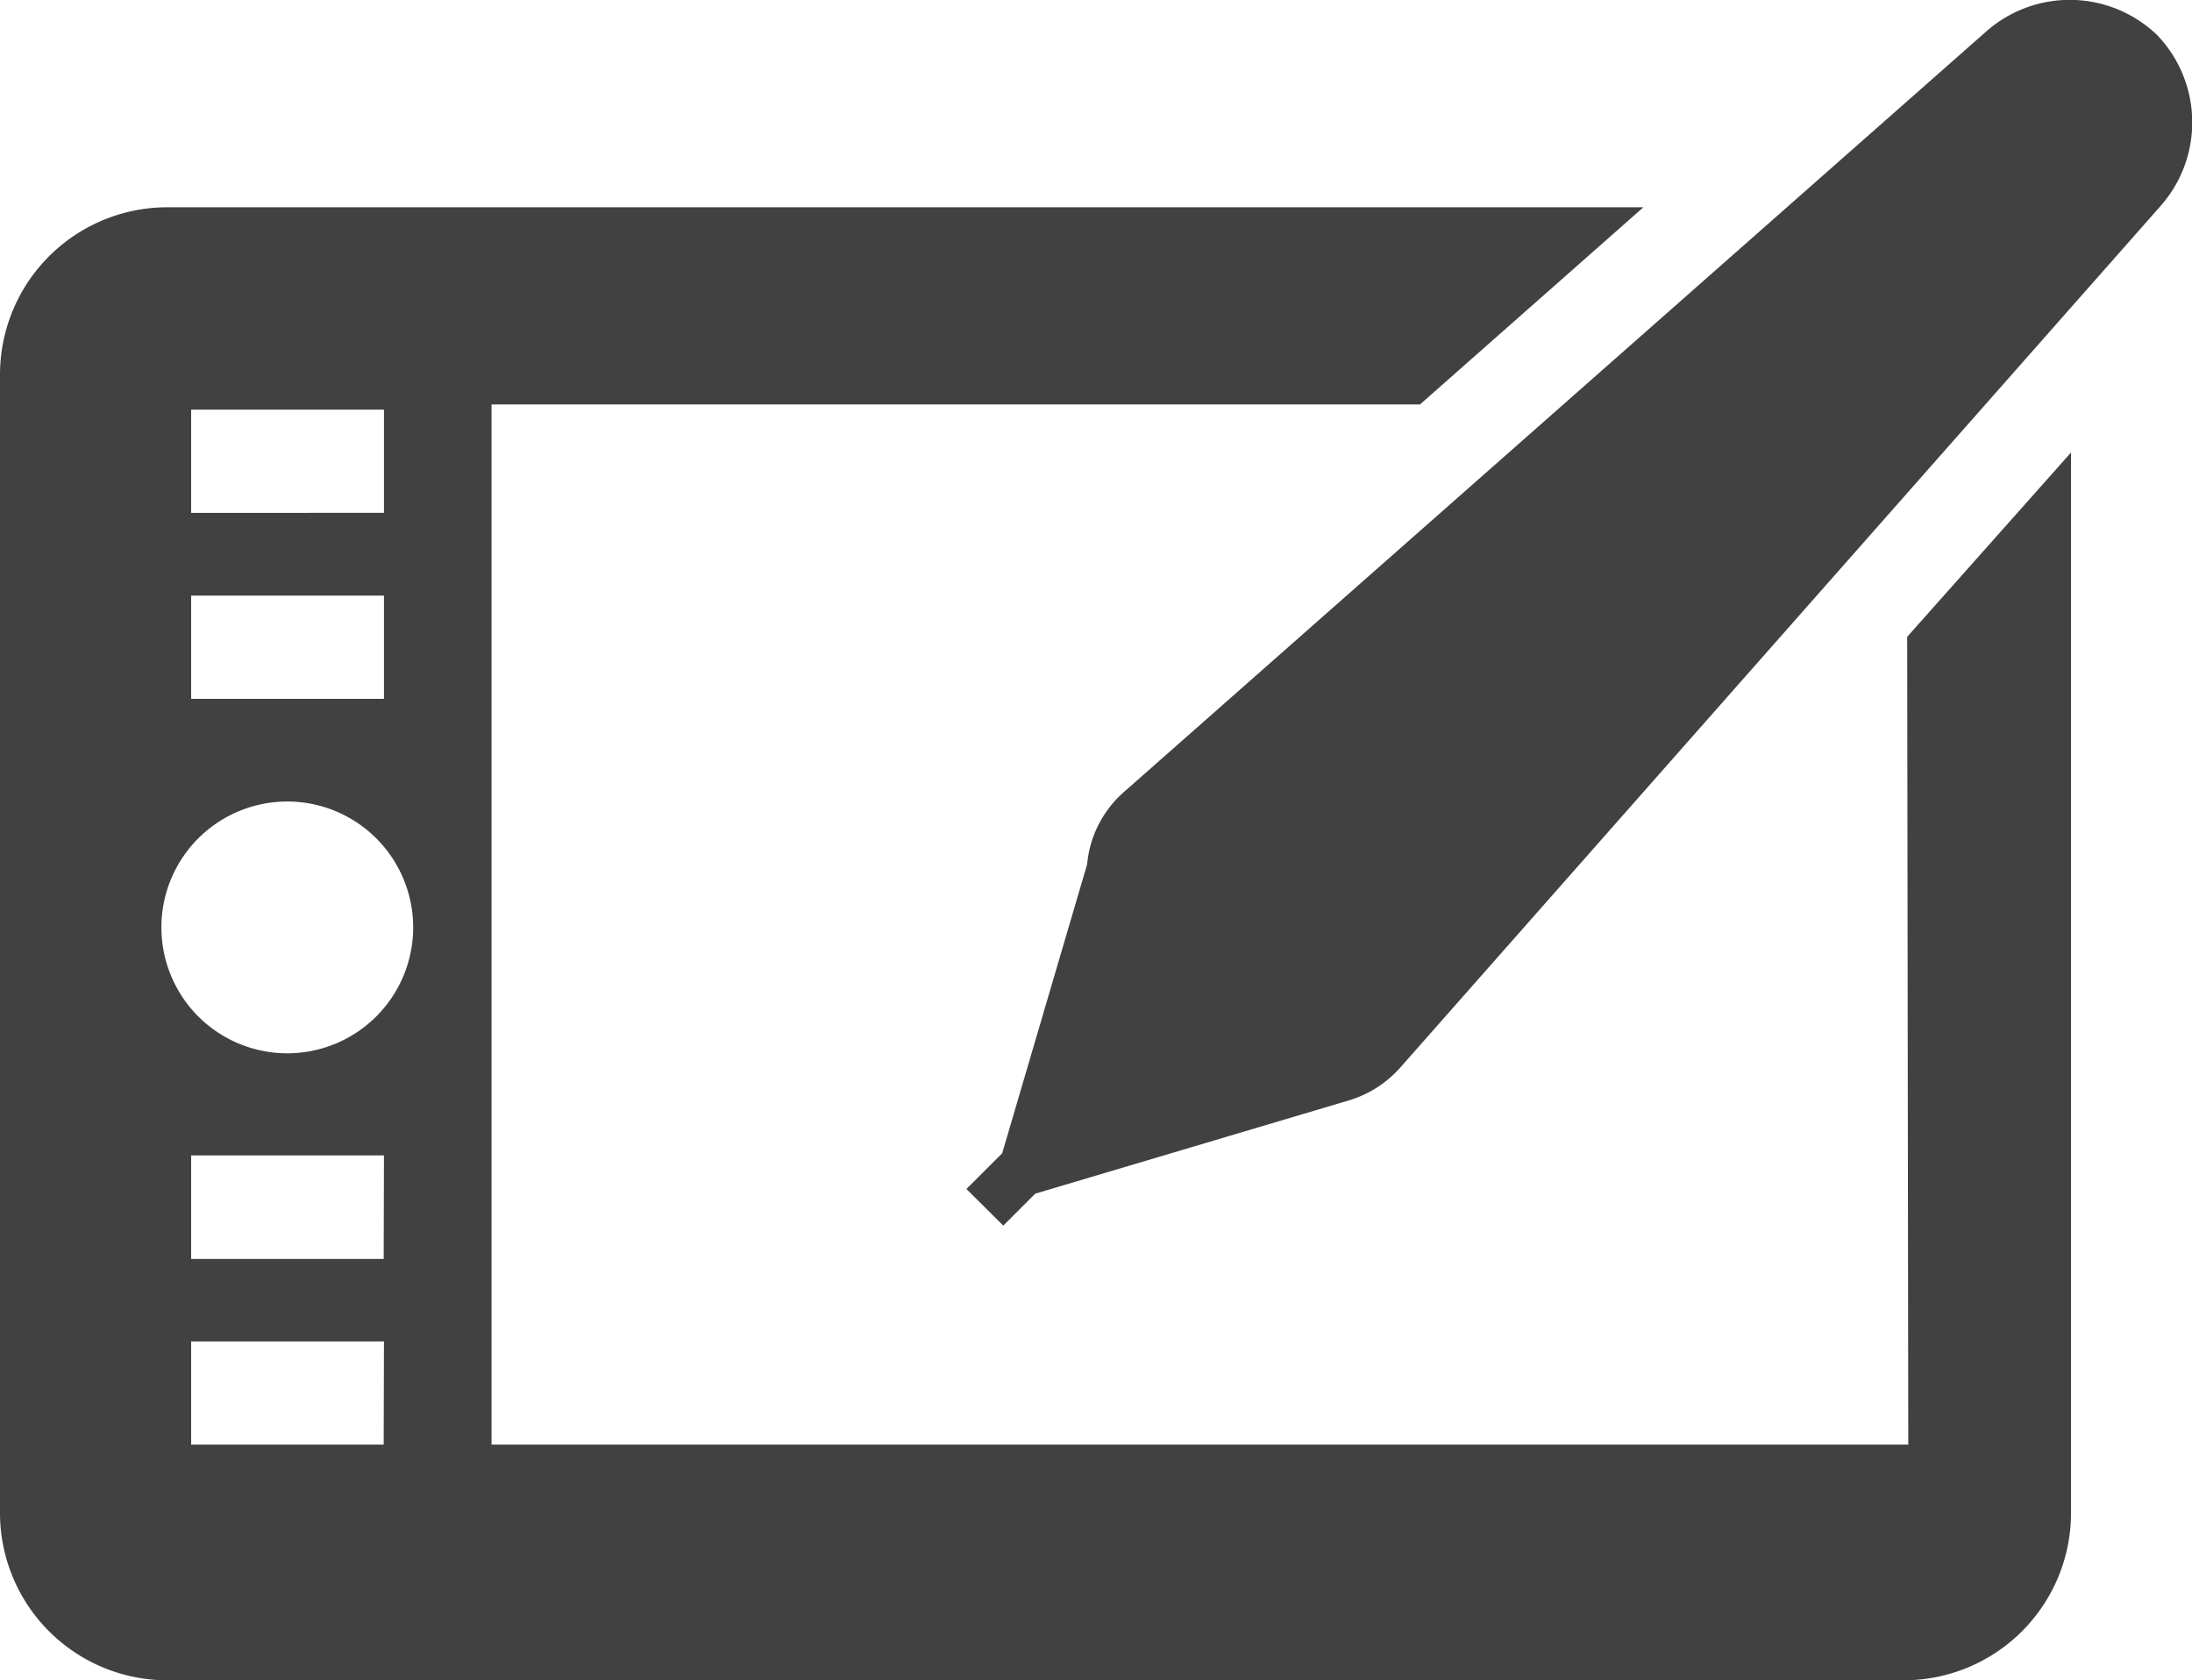 <svg xmlns="http://www.w3.org/2000/svg" viewBox="0 0 80.27 61.53"><title>guide</title><g id="91d12d24-0937-48c1-8861-411e86bda6d0" data-name="圖層 2"><g id="f795f72f-a90c-4725-8951-f94c51250347" data-name="圖層 1"><path d="M79,1.29a4.62,4.62,0,0,0-6.24-.16L41.16,29a4,4,0,0,0-1.35,2.65L36.7,42.23l-1.31,1.31,1.35,1.34,1.17-1.17,11.5-3.42,0,0a4.07,4.07,0,0,0,1.86-1.19L79.13,7.53A4.62,4.62,0,0,0,79,1.29Z" fill="#414141"/><path d="M69.88,52.9H18V14.81h34l8.18-7.22h-54A6.13,6.13,0,0,0,0,13.7V55.42a6.13,6.13,0,0,0,6.11,6.11H69.73a6.13,6.13,0,0,0,6.11-6.11V16.57l-6,6.75ZM7,15h7.06v3.78H7Zm0,6.81h7.06v3.78H7ZM14.05,52.9H7V49.12h7.06Zm0-6.8H7V42.31h7.06Zm-3.53-7.53A4.61,4.61,0,1,1,15.13,34,4.61,4.61,0,0,1,10.52,38.57Z" fill="#414141"/></g></g></svg>